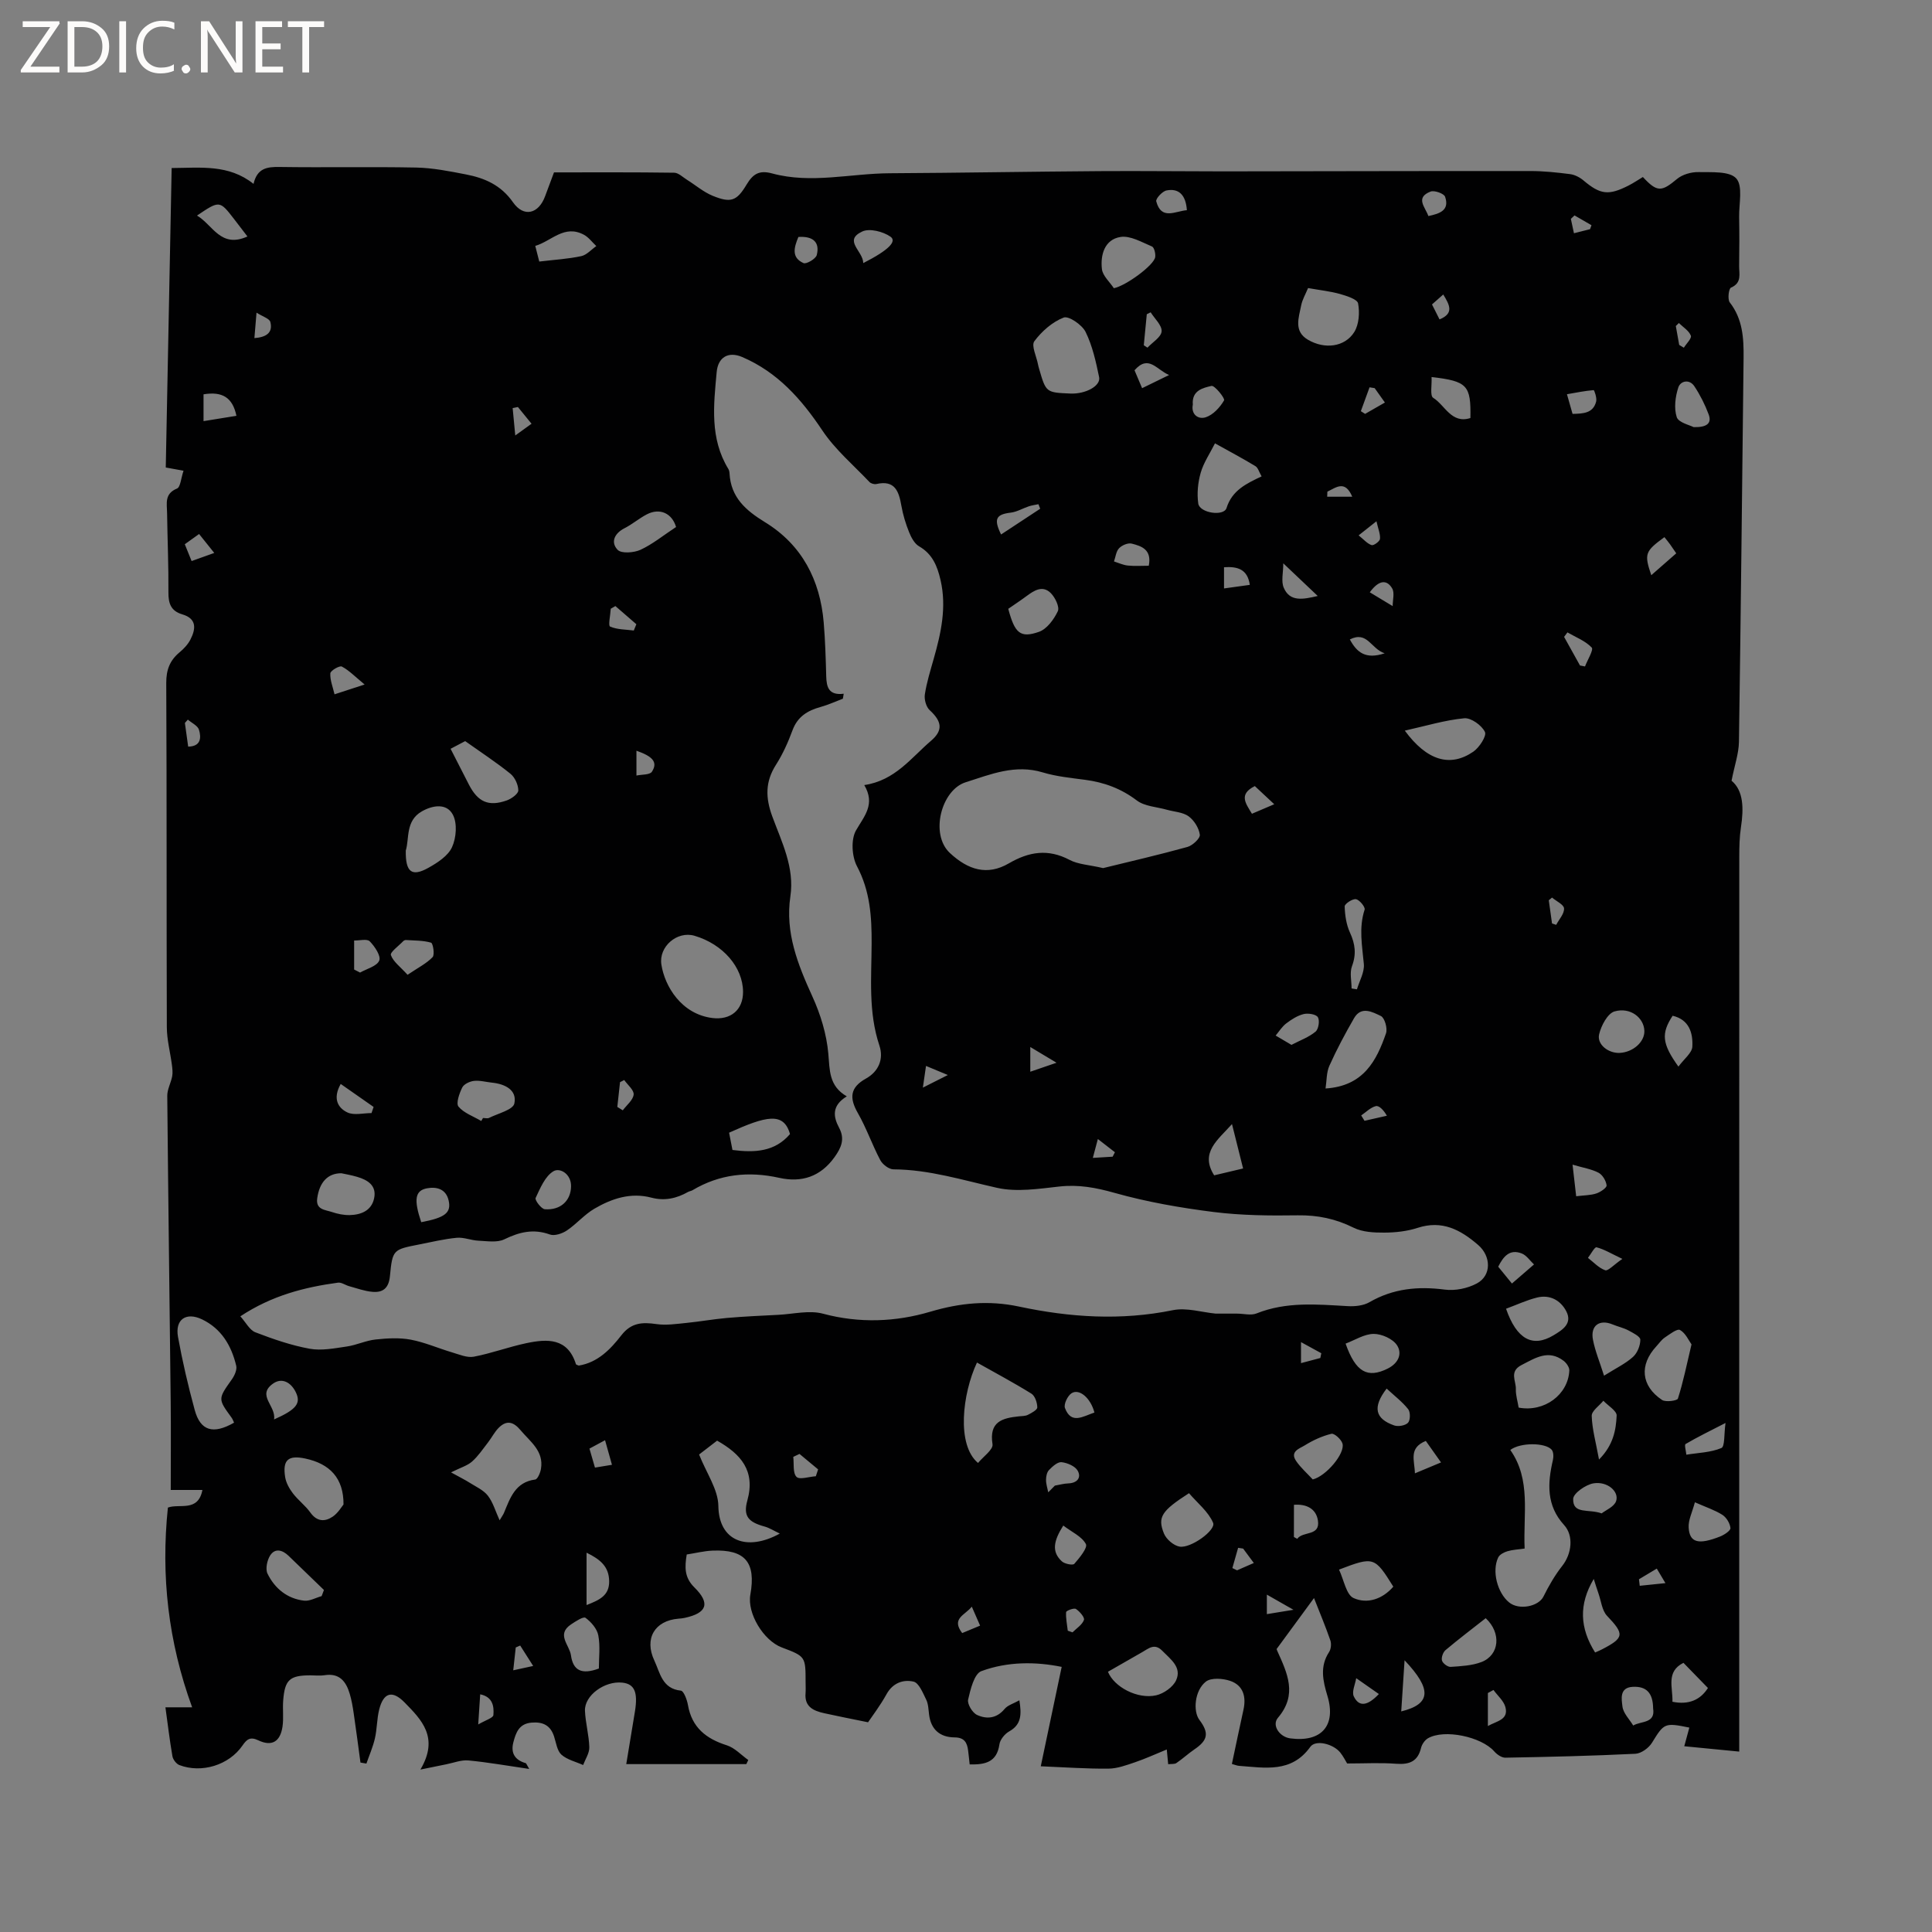 <svg enable-background="new 0 0 400 400" viewBox="0 0 400 400" xmlns="http://www.w3.org/2000/svg"><rect x="0" y="0" width="400" height="400" fill="#808080" stroke="none"/><g fill="#fcfbfa"><path d="m12.4 4.8-6.1 9h6v1.2h-8v-.5l6.1-8.9h-5.7v-1.2h7.6v.4z"/><path d="m14 15v-10.6h3c1.6 0 2.9.5 4 1.4s1.6 2.2 1.6 3.8-.5 3-1.6 3.9-2.4 1.5-4 1.5zm1.4-9.4v8.2h1.6c1.3 0 2.4-.4 3.1-1.1s1.1-1.8 1.1-3.1-.4-2.3-1.2-3-1.8-1-3.1-1z"/><path d="m26.1 4.4v10.6h-1.4v-10.6z"/><path d="m36.1 14.6c-.8.4-1.8.6-2.9.6-1.5 0-2.7-.5-3.6-1.4s-1.4-2.2-1.4-3.8c0-1.7.5-3.1 1.5-4.1s2.3-1.6 3.9-1.6c1 0 1.8.1 2.5.4v1.4c-.8-.4-1.6-.6-2.5-.6-1.2 0-2.1.4-2.9 1.2s-1.1 1.8-1.1 3.2c0 1.3.3 2.3 1 3s1.6 1.1 2.7 1.1c1 0 2-.2 2.7-.7v1.3z"/><path d="m37.6 14.3c0-.2.1-.5.3-.6s.4-.3.6-.3c.3 0 .5.1.6.3s.3.4.3.6-.1.4-.3.6-.4.3-.6.3c-.3 0-.5-.1-.6-.3s-.3-.4-.3-.6z"/><path d="m50.2 15h-1.6l-5.3-8.2c-.2-.2-.3-.5-.4-.7 0 .2.1.7.1 1.5v7.4h-1.4v-10.6h1.7l5.2 8.1c.2.4.4.6.4.7 0-.3-.1-.8-.1-1.5v-7.3h1.4z"/><path d="m58.6 15h-5.7v-10.6h5.5v1.2h-4.1v3.4h3.8v1.2h-3.8v3.6h4.3z"/><path d="m67.1 5.6h-3.1v9.4h-1.4v-9.4h-3v-1.2h7.5z"/></g><path d="m38 97.46c-1.45-.27-2.26-.42-3.68-.67.4-20.55.81-41.15 1.22-62 6.05-.04 11.81-.81 16.95 3.28.76-3.25 2.78-3.54 5.37-3.5 9.44.14 18.88-.07 28.31.12 3.44.07 6.89.76 10.29 1.42 3.88.75 7.26 2.2 9.75 5.77 2.24 3.2 5.31 2.4 6.65-1.26.62-1.69 1.26-3.37 1.84-4.93 8.37 0 16.62-.05 24.88.07.89.01 1.78.92 2.65 1.46 1.78 1.11 3.42 2.54 5.33 3.32 3.74 1.52 4.96 1.11 7.01-2.32 1.31-2.19 2.61-3.05 5.3-2.31 8.08 2.19 16.23 0 24.35-.04 14.52-.08 29.04-.34 43.56-.44 8.48-.06 16.97.05 25.45.05 21.2-.02 42.4-.09 63.6-.07 2.75 0 5.5.29 8.23.64.97.12 2.01.66 2.77 1.3 3.49 2.94 5.18 3.19 9.37 1.05 1.02-.52 1.98-1.18 2.94-1.75 2.95 3.18 3.86 3.09 7.06.41 1.12-.94 2.96-1.46 4.45-1.43 2.71.06 6.42-.24 7.82 1.31 1.41 1.56.56 5.2.6 7.93.06 3.39.05 6.79 0 10.18-.02 1.65.62 3.51-1.69 4.5-.47.2-.74 2.43-.25 3.06 2.69 3.45 2.9 7.41 2.86 11.47-.3 26.5-.57 53-.96 79.5-.04 2.45-.91 4.88-1.53 8.06 2.49 2.06 2.54 5.75 1.94 9.67-.3 1.98-.34 4.01-.34 6.02-.02 60.24-.01 120.48-.01 180.72v4.6c-3.89-.38-7.49-.73-11.38-1.11.41-1.5.73-2.68 1.05-3.86-5.15-1.06-5.24-.91-7.73 3.13-.67 1.09-2.23 2.23-3.44 2.29-8.97.44-17.95.65-26.93.81-.77.01-1.74-.67-2.3-1.31-2.67-3.04-10.35-4.67-13.73-2.7-.64.38-1.23 1.23-1.41 1.96-.67 2.82-2.4 3.51-5.13 3.31-3.26-.25-6.55-.06-10.18-.06-.31-.5-.77-1.44-1.41-2.25-1.45-1.82-5.11-2.73-6.21-1.2-3.92 5.48-9.41 4.32-14.77 3.94-.4-.03-.79-.21-1.47-.39.81-3.79 1.57-7.5 2.39-11.2.61-2.73-.04-5.07-2.73-6-1.54-.53-3.99-.7-5.07.17-2.32 1.84-2.66 6.12-1.32 7.9 2.05 2.72 1.77 4.21-1.03 6.11-1.29.88-2.44 1.95-3.73 2.83-.38.26-1.02.16-1.7.24-.08-.8-.14-1.48-.29-3.05-2.39.98-4.46 1.93-6.61 2.66-1.78.6-3.65 1.3-5.49 1.31-4.52.04-9.04-.29-13.99-.49 1.5-7.11 2.88-13.68 4.33-20.58-5.33-1.09-11.16-1.14-16.63.88-1.48.55-2.25 3.76-2.74 5.89-.21.92.89 2.74 1.85 3.18 1.96.91 4.04.76 5.69-1.23.65-.79 1.85-1.12 3.07-1.8.46 2.9.46 5.01-2.11 6.44-.91.51-1.88 1.69-2.02 2.68-.53 3.69-2.93 4.23-6.16 4.15-.12-1.04-.2-1.96-.32-2.87-.21-1.63-.76-2.7-2.78-2.72-3.03-.02-4.93-1.61-5.31-4.76-.13-1.05-.15-2.19-.61-3.1-.68-1.38-1.5-3.44-2.61-3.69-2.11-.48-4.28.25-5.58 2.6-1.33 2.41-3.03 4.62-3.83 5.82-3.89-.8-6.5-1.3-9.09-1.88-2.19-.49-4.09-1.31-3.85-4.12.06-.74.01-1.48.01-2.23 0-5.4 0-5.4-4.94-7.27-3.82-1.45-7.18-7.09-6.5-10.91 1.2-6.71-1.07-9.41-7.82-9.13-1.77.07-3.52.52-5.35.8-.44 2.67-.49 4.77 1.59 6.82 3.36 3.31 2.59 5.32-2.04 6.31-.41.09-.84.13-1.26.16-4.92.4-7.14 4.13-4.99 8.68 1.19 2.54 1.6 5.82 5.49 6.22.59.06 1.27 1.88 1.46 2.97.81 4.66 3.76 6.99 8.06 8.35 1.63.52 2.96 2 4.43 3.04-.13.28-.27.57-.4.85-8.16 0-16.32 0-24.86 0 .6-3.64 1.2-7.25 1.79-10.86.66-4.05-.08-5.74-2.62-6.01-3.65-.39-7.85 2.66-7.72 5.83.11 2.53.83 5.03.9 7.55.03 1.22-.82 2.46-1.28 3.68-1.53-.69-3.31-1.09-4.5-2.15-.9-.82-1.09-2.47-1.52-3.78-.75-2.29-2.31-3.05-4.66-2.85-2.59.22-3.24 2.07-3.76 4.06-.59 2.24.31 3.69 2.55 4.33.13.04.19.3.73 1.2-4.55-.66-8.55-1.38-12.59-1.76-1.49-.14-3.06.5-4.59.8-1.42.28-2.84.58-5.35 1.09 3.95-6.67.19-10.35-3.28-13.9-2.57-2.62-4.38-2.02-5.26 1.5-.48 1.94-.43 4-.88 5.95-.41 1.78-1.16 3.48-1.76 5.21-.41-.07-.82-.14-1.23-.21-.46-3.4-.9-6.8-1.4-10.19-.2-1.36-.43-2.73-.82-4.04-.76-2.57-2.14-4.36-5.25-3.85-.93.15-1.91.02-2.86.02-4.32 0-5.34.9-5.67 5.23-.14 1.79.12 3.63-.14 5.39-.47 3.14-2.22 4.16-5 2.84-1.68-.8-2.38-.25-3.3 1.09-2.8 4.05-8.45 5.78-13.05 4.03-.63-.24-1.32-1.14-1.44-1.82-.57-3.28-.96-6.6-1.45-10.14h5.53c-4.95-13.57-6.49-27.23-5.02-41.35 2.37-.89 6.25 1.01 7.15-3.65-1.99 0-3.93 0-6.56 0 0-6.3.06-12.3-.01-18.3-.23-21.1-.52-42.2-.71-63.3-.01-1.34.76-2.68 1.02-4.05.14-.76.04-1.59-.06-2.37-.34-2.6-1.04-5.19-1.05-7.79-.08-23.76 0-47.51-.12-71.27-.01-2.71.73-4.65 2.74-6.33.88-.73 1.73-1.63 2.25-2.63 1.13-2.19 1.4-4.34-1.66-5.24-2.34-.69-2.9-2.23-2.88-4.53.04-5.51-.2-11.02-.28-16.53-.03-1.91-.57-3.92 2.05-4.99.73-.29.83-2.17 1.36-3.69zm136.68 46.17c-.06.34-.11.69-.17 1.03-1.53.58-3.04 1.27-4.61 1.71-2.69.74-4.76 1.98-5.81 4.8-.91 2.47-2.01 4.94-3.42 7.15-2.26 3.53-2.2 6.84-.77 10.73 1.95 5.3 4.63 10.55 3.74 16.53-1.11 7.5 1.53 14.09 4.56 20.74 1.68 3.68 2.93 7.77 3.29 11.78.31 3.47.1 6.74 3.83 8.89-3.14 1.91-2.83 4.19-1.59 6.51 1.25 2.34.44 4.13-.96 6.09-2.9 4.03-6.78 5.3-11.43 4.27-6.35-1.41-12.34-.79-17.98 2.57-.27.16-.61.19-.89.34-2.39 1.36-4.88 1.91-7.61 1.19-4.29-1.13-8.2.19-11.8 2.29-2.07 1.21-3.69 3.16-5.7 4.51-.96.64-2.55 1.18-3.51.83-3.41-1.23-6.31-.52-9.44 1-1.49.72-3.57.36-5.38.28-1.5-.07-3.01-.74-4.47-.6-2.63.25-5.22.88-7.81 1.39-5.36 1.05-5.49 1.05-6.02 6.56-.24 2.48-1.45 3.43-3.62 3.24-1.63-.14-3.22-.73-4.82-1.17-.79-.21-1.59-.83-2.31-.73-6.96.95-13.67 2.65-20.22 6.97 1.15 1.27 1.92 2.85 3.12 3.31 3.64 1.4 7.39 2.7 11.22 3.4 2.46.45 5.15-.09 7.7-.46 2.01-.29 3.93-1.23 5.94-1.45 2.41-.26 4.94-.41 7.29.03 2.92.55 5.71 1.79 8.58 2.64 1.47.43 3.09 1.15 4.49.89 3.67-.7 7.21-2.03 10.87-2.8 4.32-.91 8.55-1.13 10.27 4.34.04.14.35.19.59.3 3.94-.64 6.57-3.38 8.82-6.28 2.06-2.65 4.37-2.73 7.28-2.31 2 .29 4.11-.04 6.16-.24 2.8-.28 5.59-.78 8.39-1.03 3.56-.31 7.12-.47 10.69-.65 3.09-.16 6.39-1 9.24-.23 7.52 2.02 15.06 1.7 22.18-.41 6.24-1.85 12.12-2.4 18.38-1.07 10.56 2.25 21.12 2.94 31.85.75 2.85-.58 6.02.44 8.87.71h4.41c1.36 0 2.89.43 4.06-.04 6.16-2.47 12.48-1.87 18.84-1.51 1.5.09 3.27-.09 4.52-.81 4.93-2.85 10.07-3.33 15.62-2.61 2.14.28 4.7-.25 6.61-1.27 3.11-1.66 2.96-5.66.3-7.96-3.67-3.17-7.47-5.21-12.56-3.55-2.18.71-4.59.97-6.9.98-2.12.01-4.49-.1-6.33-1.01-3.71-1.85-7.42-2.63-11.57-2.57-5.81.09-11.68.03-17.43-.69-6.9-.87-13.83-2.08-20.51-3.96-3.86-1.09-7.46-1.76-11.45-1.31-4.27.47-8.79 1.18-12.86.27-7.12-1.59-14.07-3.79-21.47-3.83-.93-.01-2.24-1.01-2.72-1.91-1.68-3.18-2.86-6.63-4.64-9.74-1.79-3.13-1.65-5.3 1.7-7.16 2.6-1.45 3.69-4.04 2.76-6.82-2.32-6.94-1.64-14.05-1.61-21.11.03-5.57-.31-10.87-3.03-16.01-1.07-2.03-1.28-5.55-.2-7.43 1.72-2.99 4.05-5.39 1.71-9.38 6.37-.94 9.69-5.64 13.81-9.16 2.57-2.2 2.25-4.03-.27-6.35-.74-.68-1.16-2.23-1-3.26.38-2.5 1.15-4.94 1.84-7.39 1.52-5.34 2.7-10.69 1.41-16.28-.66-2.87-1.66-5.39-4.44-6.99-.95-.54-1.63-1.83-2.07-2.92-.71-1.76-1.27-3.61-1.6-5.48-.52-2.98-1.33-5.37-5.17-4.5-.44.1-1.14-.1-1.44-.42-3.32-3.5-7.11-6.71-9.76-10.68-4.34-6.5-9.28-12.06-16.58-15.19-2.88-1.23-5.01.04-5.29 3.11-.63 6.85-1.45 13.73 2.41 20.05.16.26.23.6.25.92.27 4.98 3.34 7.66 7.37 10.13 7.61 4.67 11.39 11.94 12.13 20.76.31 3.69.42 7.41.52 11.12.06 2.24.51 4.01 3.62 3.62zm53.71 36.1c5.41-1.33 11.47-2.72 17.46-4.38 1.07-.3 2.66-1.79 2.56-2.53-.18-1.38-1.18-2.98-2.32-3.81-1.2-.87-2.98-.93-4.5-1.36-2.1-.6-4.59-.69-6.22-1.92-3.26-2.47-6.77-3.76-10.72-4.28-2.94-.39-5.94-.68-8.75-1.53-5.72-1.73-10.76.38-16 2.05-5.01 1.6-7.42 10.75-3.23 14.64 3.77 3.51 7.74 4.74 12.2 2.14 4.16-2.42 8.12-3.07 12.57-.72 1.8.95 4.04 1.02 6.95 1.7zm84.3 120.47c4.35 6.17 2.64 13.28 2.97 20.41-1.32.19-2.49.24-3.57.56-.71.21-1.61.68-1.9 1.28-1.35 2.82-.19 7.3 2.24 9.3 2.05 1.69 6.11.87 7.13-1.21 1.1-2.22 2.37-4.42 3.9-6.36 1.94-2.47 2.41-6.21.36-8.45-3.68-4.04-3.43-8.61-2.31-13.43.16-.68.14-1.7-.26-2.16-1.32-1.49-6.5-1.52-8.56.06zm-48.38 41.21c-.06-.19.01.12.14.4 2.06 4.58 4.24 9.02.14 13.83-1.34 1.57.34 3.98 2.54 4.27 6.44.86 9.56-2.63 7.7-8.79-.94-3.12-1.62-6.08.34-9.08.4-.61.51-1.7.27-2.4-1.01-2.92-2.21-5.78-3.39-8.78-2.59 3.54-4.99 6.8-7.74 10.55zm-110.47-136.05c-.02-5.1-4.15-9.88-10.05-11.62-3.58-1.05-7.43 2.23-6.86 5.95.69 4.49 4.13 10.28 10.57 11.08 3.75.46 6.35-1.65 6.34-5.41zm-105.38 89.19c-.17-.35-.29-.75-.53-1.06-2.83-3.88-2.8-3.85.06-7.89.56-.79 1.11-1.99.92-2.82-.99-4.16-3.06-7.69-7.08-9.62-3.3-1.58-5.62.02-4.98 3.61.92 5.09 2.1 10.15 3.46 15.14 1.18 4.34 3.81 5.12 8.15 2.64zm54.98 20.21c.48-.81.74-1.15.9-1.53 1.29-3.1 2.33-6.37 6.47-6.91.5-.07 1.06-1.4 1.19-2.21.62-3.71-2.22-5.61-4.23-8.01-1.46-1.74-2.84-2.11-4.45-.56-.91.88-1.49 2.08-2.28 3.1-1.06 1.36-2.03 2.83-3.31 3.96-.96.85-2.34 1.24-4.35 2.24 1.75.97 2.86 1.51 3.9 2.17 1.3.82 2.83 1.5 3.73 2.66 1.06 1.36 1.55 3.17 2.43 5.09zm99.05-11.87c1.06-1.3 3.18-2.77 3-3.88-.74-4.67 2-5.41 5.45-5.77.63-.07 1.33-.04 1.87-.31.75-.38 1.95-1.02 1.95-1.54-.01-.98-.47-2.38-1.22-2.85-3.67-2.28-7.49-4.31-11.27-6.44-3.03 6.48-4.26 17.05.22 20.79zm19.15-221.41c3.11.13 6.3-1.58 5.92-3.4-.66-3.19-1.38-6.47-2.8-9.36-.73-1.47-3.49-3.37-4.54-2.97-2.34.9-4.54 2.84-6.07 4.9-.67.9.44 3.13.75 4.76.06.31.14.62.23.92 1.43 4.94 1.43 4.94 6.51 5.15zm-76.9 219.66c1.52 3.85 3.94 7.23 3.99 10.65.09 7.3 5.93 9.47 12.72 5.72-1.25-.59-2.16-1.19-3.16-1.46-3.32-.91-4.47-2.12-3.56-5.39 1.71-6.15-1.33-9.6-6.26-12.39-1.28.99-2.61 2.01-3.73 2.87zm126.08-241.5c-.53 1.29-1.2 2.4-1.43 3.61-.49 2.51-1.59 5.32 1.39 7.08 3.47 2.05 7.66 1.53 9.61-1.59.98-1.58 1.14-4.03.79-5.92-.16-.87-2.38-1.56-3.77-1.96-2.01-.56-4.11-.78-6.59-1.22zm3.62 165.72c7.85-.5 10.54-5.71 12.52-11.43.35-1.01-.28-3.21-1.07-3.58-1.71-.81-4.06-2.14-5.55.46-1.84 3.19-3.58 6.45-5.09 9.81-.64 1.4-.56 3.13-.81 4.74zm-22.89-133.57c-1.08 2.14-2.37 4.02-2.96 6.1-.58 2.02-.8 4.3-.5 6.37.29 1.96 5.29 2.71 5.85.92 1.15-3.67 4.11-5.06 7.26-6.55-.53-.92-.74-1.8-1.28-2.12-2.59-1.57-5.26-2.99-8.37-4.72zm-180.43 219.7c.04-5.43-2.81-8.44-7.94-9.52-3.51-.74-4.71.29-4.14 3.86.19 1.18.86 2.38 1.6 3.35 1.08 1.42 2.59 2.53 3.62 3.98 1.36 1.9 3 1.94 4.62.85 1.13-.77 1.87-2.09 2.24-2.52zm12.89-135.38c-.07 4.5 1.26 5.47 4.69 3.56 1.88-1.05 4.07-2.47 4.89-4.28.88-1.92 1.11-4.92.18-6.7-1.27-2.43-4.15-2.01-6.44-.7-3.42 1.96-2.55 5.64-3.32 8.12zm145.38 170.01c1.26 3.15 6.12 5.73 9.96 4.88 1.58-.35 3.52-1.71 4.16-3.13 1.21-2.69-1.15-4.33-2.86-6.08-1.62-1.67-2.84-.48-4.17.27-2.37 1.34-4.74 2.71-7.09 4.06zm61.46-194.85c4.59 6.23 9.39 7.64 14.18 4.36 1.25-.86 2.81-3.27 2.41-4.09-.66-1.37-2.88-2.96-4.28-2.83-4 .38-7.92 1.58-12.31 2.56zm59.36 127.07c-.57-.78-1.22-2.33-2.38-2.98-.58-.33-2.14.88-3.15 1.56-.69.46-1.18 1.21-1.76 1.83-3.54 3.83-3.18 8.17 1.18 11.09.75.51 3.15.16 3.29-.27 1.09-3.41 1.8-6.92 2.82-11.23zm-35.79 13.09c5.35 1 10.26-2.7 10.49-7.68.03-.66-.59-1.55-1.17-2-3.15-2.41-5.84-.61-8.73.87-2.6 1.34-1.1 3.3-1.17 4.99-.04 1.24.37 2.5.58 3.82zm-221.13-136.4c1.39 2.72 2.58 5.07 3.79 7.41 1.86 3.61 4.08 4.61 7.84 3.28.97-.34 2.39-1.37 2.39-2.07-.01-1.18-.71-2.71-1.64-3.46-2.88-2.33-6.01-4.37-9.36-6.75-.52.27-1.63.85-3.02 1.59zm137.32-95.36c2.51-.5 8.3-4.76 8.56-6.43.11-.72-.2-2.02-.67-2.21-2.11-.88-4.47-2.29-6.51-1.97-3.29.52-4.19 3.69-3.85 6.65.16 1.4 1.61 2.65 2.47 3.96zm81.2 211.29c2.2 6.34 5.5 8.11 9.86 5.48 1.81-1.09 3.94-2.4 2.61-4.96-1.2-2.3-3.43-3.5-6.08-2.83-2.13.53-4.14 1.48-6.39 2.31zm-241.13-28.05c-2.88-.01-4.54 1.92-5 5.16-.35 2.42 1.65 2.39 3.02 2.86 1.18.4 2.49.67 3.73.64 2.37-.06 4.51-.95 5.03-3.49.55-2.63-1.33-3.79-3.53-4.43-1.21-.36-2.47-.57-3.25-.74zm175.49 66.24c-5.68 3.65-6.56 4.95-5.19 8.34.48 1.19 2.01 2.51 3.24 2.72 2.33.4 7.59-3.43 6.94-4.93-.98-2.3-3.21-4.06-4.99-6.13zm-146.53-77.06c.12-.21.24-.42.36-.62.42 0 .92.15 1.25-.02 1.86-.93 4.96-1.67 5.24-2.98.6-2.79-1.93-4.05-4.63-4.32-1.25-.13-2.53-.5-3.74-.36-.87.1-2.07.66-2.42 1.37-.6 1.22-1.33 3.27-.77 3.96 1.13 1.34 3.1 2.01 4.71 2.97zm-33.05 98.37c.16-.42.32-.84.48-1.27-2.45-2.36-4.89-4.72-7.33-7.08-1.24-1.2-2.77-1.64-3.78-.11-.66 1-1.05 2.84-.57 3.82 1.51 3.06 4.08 5.18 7.58 5.58 1.15.13 2.41-.61 3.62-.94zm265.51-45.64c2.5-1.57 4.46-2.5 6-3.89.9-.81 1.52-2.36 1.51-3.57 0-.65-1.53-1.41-2.48-1.92-1.02-.54-2.19-.78-3.26-1.23-2.72-1.13-4.64.24-4.06 3.19.45 2.34 1.39 4.57 2.29 7.42zm-24.5 50.21c-2.76 2.17-5.6 4.32-8.32 6.61-.52.44-.91 1.55-.73 2.17.17.58 1.19 1.34 1.79 1.3 2.15-.15 4.42-.25 6.4-1.01 3.71-1.45 4.14-6.01.86-9.07zm-98.85-208.98c1.34 5.05 2.48 6.11 6.34 4.77 1.65-.57 3.12-2.58 3.92-4.28.4-.86-.54-2.82-1.44-3.73-1.7-1.71-3.46-.57-5.06.62-1.18.88-2.41 1.68-3.76 2.62zm69.84 152.13c2.08 5.92 4.55 7.24 8.7 5.18 2.3-1.14 3.06-3.14 1.94-4.85-.86-1.32-3.17-2.35-4.82-2.34-1.95.01-3.89 1.29-5.82 2.01zm61.86-64.75c-.09-2.7-2.88-4.96-6.17-4.03-1.44.41-2.78 2.95-3.2 4.75-.49 2.12 1.97 3.97 4.29 3.84 2.76-.15 5.15-2.29 5.08-4.56zm-200.48-104.32c-.81-2.8-3.33-4.05-6.09-2.6-1.58.83-2.97 2.03-4.56 2.84-2.13 1.08-2.94 2.93-1.44 4.49.78.81 3.36.61 4.73-.01 2.5-1.16 4.7-2.97 7.36-4.72zm-15.98 236.34c0-2.26.31-4.63-.12-6.87-.26-1.37-1.48-2.77-2.65-3.63-.44-.32-2.06.74-3 1.37-3.1 2.08-.31 4.25-.01 6.39.44 3.16 2.21 4.06 5.78 2.74zm153.24-20.48c1.02 2.16 1.49 5.2 3.01 5.89 2.84 1.28 5.99.23 8.23-2.36-3.87-6.21-4.04-6.28-11.24-3.53zm-5.44-18.67c2.75-.66 6.76-5.41 6.15-7.44-.26-.87-1.69-2.15-2.28-2.01-1.93.47-3.82 1.34-5.51 2.39-1.04.65-3.18 1.26-1.79 3.26.96 1.4 2.27 2.54 3.43 3.8zm-120.84-71.79c.23 1.15.46 2.35.7 3.58 4.61.59 8.76.39 11.91-3.29-1.3-4.65-4.94-3.75-12.61-.29zm179.3 107.62c.63-.28 1.01-.43 1.37-.62 4.71-2.43 4.71-3.17 1.11-6.96-1.06-1.11-1.23-3.08-1.79-4.66-.35-.99-.65-1.99-.97-2.99-3.15 5.3-2.89 10.19.28 15.23zm-218.6-287.98c3.18-.38 5.98-.54 8.69-1.12 1.13-.24 2.08-1.36 3.12-2.08-.85-.8-1.58-1.82-2.57-2.35-4.07-2.18-6.71 1.33-10.07 2.31.36 1.38.61 2.38.83 3.24zm184.74 23.91c.09 1.62-.36 3.87.33 4.3 2.45 1.51 3.77 5.45 7.71 4.19.13-6.77-.61-7.63-8.04-8.49zm54.25 10.37c2.66.07 3.83-.72 3.12-2.63-.76-2.03-1.76-4.02-2.96-5.83-1.02-1.54-2.87-1.12-3.32.24-.63 1.92-.93 4.3-.33 6.15.37 1.14 2.69 1.64 3.49 2.07zm-95.57 144.3c-2.92 3.28-6.69 5.89-3.69 10.61 1.96-.46 3.98-.94 5.99-1.42-.79-3.18-1.55-6.19-2.3-9.19zm-170.69-30.91c2.16-1.46 3.91-2.33 5.18-3.65.48-.5.09-2.88-.31-3-1.65-.48-3.46-.43-5.21-.55-.19-.01-.43.11-.57.25-.92.97-2.75 2.29-2.54 2.87.49 1.38 1.95 2.42 3.45 4.08zm195.45 2.83 1.11.18c.52-1.75 1.58-3.54 1.43-5.23-.34-3.78-1.08-7.48.16-11.27.17-.52-1.05-2.03-1.79-2.16-.71-.13-2.35.96-2.34 1.49.05 1.82.34 3.77 1.09 5.41 1.09 2.36 1.36 4.48.42 6.98-.5 1.34-.08 3.05-.08 4.6zm71.08 106.38c-.55 2.07-1.39 3.69-1.29 5.25.19 3.12 2.03 3.6 6.5 1.84.86-.34 2.2-1.22 2.15-1.75-.09-.98-.83-2.2-1.67-2.74-1.57-.99-3.39-1.58-5.69-2.6zm-232.68-65.39c.06-2.58-2.29-3.93-3.62-3.16-1.75 1.02-2.76 3.52-3.72 5.55-.2.42 1.18 2.28 1.92 2.33 3.26.24 5.37-1.78 5.42-4.72zm228.03 106.69c3.38.69 5.79-.39 7.35-2.85-1.79-1.84-3.43-3.53-5.07-5.21-3.67 1.84-2.17 5.1-2.28 8.06zm-14.66-39c.82-.65 2.61-1.37 3-2.55.66-1.99-1.82-4.14-4.69-3.67-1.61.27-4.17 2.06-4.2 3.22-.09 3.27 3.19 2.02 5.89 3zm-.54-11.15c2.96-2.99 3.51-6.09 3.65-9.09.05-.98-1.78-2.05-2.75-3.08-.85 1.04-2.44 2.11-2.41 3.13.08 2.75.86 5.48 1.51 9.04zm11.2 51.53c-.03-3.18-1.37-4.62-4.22-4.47-2.82.15-2.3 2.59-2.13 4.07.16 1.38 1.44 2.64 2.23 3.94 1.61-.97 4.63-.37 4.12-3.54zm5.24-132.88c1.19-1.62 2.81-2.83 2.88-4.12.15-2.84-.65-5.61-4.08-6.41-2.38 3.65-2.25 5.73 1.2 10.53zm-296.27-171.87c-1-1.3-1.87-2.46-2.76-3.6-3-3.88-3.01-3.88-7.68-.73 3.27 1.92 4.89 6.84 10.44 4.33zm35.98 204.08c4.95-.93 6.26-1.96 5.67-4.51-.54-2.35-2.45-2.87-4.44-2.51-2.52.45-2.81 2.32-1.23 7.02zm132.93 62.81c-2 3.16-2.48 5.43-.27 7.43.58.52 2.25.84 2.55.5 1.07-1.23 2.81-3.33 2.4-4.1-.83-1.57-2.89-2.47-4.68-3.83zm47.24-99.52c1.82-.95 3.61-1.59 4.99-2.74.63-.52.9-2.31.48-2.99-.38-.62-2.02-.87-2.94-.65-1.29.32-2.52 1.11-3.6 1.93-.87.66-1.48 1.66-2.2 2.52 1 .58 1.99 1.17 3.27 1.93zm-88.65-161.86c5.41-2.76 6.98-4.53 5.63-5.47-1.52-1.06-4.33-1.78-5.84-1.07-4 1.87.17 4.01.21 6.54zm178.52 240.14c-3.29 1.69-5.84 2.93-8.27 4.36-.28.17.09 1.45.16 2.21 2.44-.4 5.04-.45 7.25-1.38.75-.31.53-2.9.86-5.19zm-235.81 26.86v5.68 5.16c2.72-1.06 4.72-1.99 4.68-4.94-.04-2.97-1.75-4.48-4.68-5.9zm-64.7-27.59c4.67-2.07 5.62-3.36 4.49-5.66-.97-1.98-2.82-3.07-4.67-1.78-3.51 2.45.65 4.61.18 7.44zm230.35-6.39c-2.97 3.87-2.39 6.25 1.56 7.63.84.29 2.32.03 2.87-.56.49-.54.51-2.2.03-2.8-1.21-1.53-2.81-2.74-4.46-4.27zm38.49-46.36c.3 2.65.52 4.57.75 6.54 1.7-.21 3.01-.19 4.18-.58.85-.28 2.17-1.18 2.12-1.67-.11-.95-.84-2.18-1.67-2.62-1.45-.76-3.17-1.02-5.38-1.67zm-78.62-157.36c-.4 2.03 1.11 3.13 2.68 2.62 1.53-.5 2.95-2.05 3.79-3.5.24-.41-1.96-3.15-2.61-2.99-1.71.4-4.11.91-3.86 3.87zm43.84 259.97c-.24 3.69-.46 7.09-.69 10.59 6.19-1.53 6.39-4.57.69-10.59zm-241.85-257.65c-.78-3.77-2.9-5.1-6.81-4.45v5.55c2.29-.37 4.44-.72 6.81-1.1zm24.37 114.64 1.23.63c1.4-.8 3.49-1.31 3.97-2.49.39-.94-.93-2.93-1.97-3.98-.56-.57-2.12-.14-3.23-.17zm239.71 65.01c1.64-1.42 3.1-2.68 4.57-3.95-.84-.78-1.55-1.89-2.55-2.28-2.53-.98-3.82.68-4.86 2.75.77.94 1.5 1.83 2.84 3.48zm-236.11-35.29c.14-.42.29-.85.43-1.27-2.24-1.56-4.48-3.13-6.81-4.76-1.71 3.05-.57 4.97 1.39 5.9 1.38.65 3.31.13 4.99.13zm195.9-107.06c-2.41-2.28-4.5-4.27-7.13-6.76 0 1.94-.48 3.73.1 5.06 1.27 2.96 3.96 2.42 7.03 1.7zm-4.93 194.83c.23.13.46.25.69.38 1.16-1.66 4.8-.47 4.28-3.81-.38-2.43-2.37-3.44-4.96-3.24-.01 2.33-.01 4.5-.01 6.67zm-50.86-9.25c.46-.46.91-.93 1.37-1.39.93-.16 1.86-.43 2.79-.46 1.83-.07 2.73-1.19 1.94-2.62-.53-.95-2.15-1.64-3.35-1.77-.81-.09-1.88.89-2.59 1.62-.45.46-.62 1.34-.62 2.04-.01.85.29 1.72.46 2.58zm20.81-191.84c.67-3.35-1.5-4.07-3.52-4.58-.77-.2-2.03.33-2.62.95-.63.65-.73 1.81-1.06 2.74.95.3 1.89.75 2.86.85 1.44.15 2.9.04 4.34.04zm-162.35 24.59c-1.98-1.63-3.22-2.93-4.72-3.72-.47-.24-2.35.85-2.38 1.41-.08 1.39.52 2.82.87 4.34 2.02-.66 3.5-1.14 6.23-2.03zm266.39-22.63c1.79-1.57 3.46-3.03 5.17-4.53-.56-.82-.91-1.35-1.28-1.86s-.78-1-1.17-1.49c-4.02 2.94-4.22 3.45-2.72 7.88zm-96.15-75.57c-.21-3.1-1.63-4.6-4.21-4.09-.87.17-2.28 1.7-2.13 2.26 1.06 3.98 3.95 2 6.34 1.83zm-19.14 248.93c-.79-3.02-3.13-5.01-4.73-4-.82.52-1.67 2.29-1.37 3.07 1.3 3.44 3.71 1.73 6.1.93zm98.99-206.76c2.2-.05 4.27-.11 4.89-2.57.18-.73-.39-2.36-.52-2.35-1.8.15-3.59.51-5.53.85.52 1.85.83 2.93 1.16 4.07zm-118.32 24.97c2.72-1.79 5.41-3.56 8.1-5.33-.12-.31-.24-.63-.36-.94-.67.14-1.36.23-2 .44-1.24.41-2.43 1.14-3.7 1.3-3.08.37-3.62 1.29-2.04 4.53zm119.86 27.12c.35.07.69.13 1.04.2.51-1.35 1.82-3.46 1.39-3.91-1.32-1.39-3.31-2.14-5.03-3.14-.23.31-.46.62-.69.93 1.1 1.97 2.19 3.94 3.29 5.92zm-31.92 160.55c-3.63 1.47-2.31 4.04-2.26 6.71 1.92-.8 3.5-1.46 5.41-2.26-1.19-1.69-2.14-3.02-3.15-4.45zm-129.9-249.27c-.9 2.15-1.51 4.27 1.06 5.41.59.26 2.54-.88 2.74-1.66.66-2.61-.7-3.96-3.8-3.75zm170.59 211.58c-2.37-1.13-3.8-2.01-5.35-2.4-.38-.1-1.17 1.41-1.77 2.19 1.17.9 2.24 2.1 3.57 2.56.59.2 1.7-1.07 3.55-2.35zm-26.68 89.25c-.39.21-.78.42-1.16.63v6.83c1.92-1.06 4.31-1.3 3.63-3.91-.35-1.31-1.62-2.37-2.47-3.55zm-13.48-305.16c2.34-.49 4.43-1.17 3.46-4-.23-.66-2.21-1.37-3-1.07-3.25 1.26-1.11 3.21-.46 5.07zm-10.25 306c-1.68-1.17-3.19-2.22-4.69-3.28-.21 1.27-.96 2.82-.5 3.77 1.08 2.26 2.86 1.97 5.19-.49zm-25.68-187.98c-3.45 1.72-1.85 3.63-.6 5.73 1.52-.65 2.91-1.24 4.62-1.97-1.59-1.49-2.8-2.62-4.02-3.76zm-24.91-86.09c.52 1.22.99 2.34 1.57 3.71 1.93-.94 3.54-1.73 5.59-2.73-2.62-1.08-4.23-4.31-7.16-.98zm18.53 45.17c1.99-.28 3.62-.5 5.34-.74-.47-3.26-2.55-3.84-5.34-3.65zm-84.51 183.81c.16-.47.31-.95.47-1.42-1.28-1.07-2.57-2.13-3.85-3.2-.43.2-.86.41-1.29.61.17 1.43-.13 3.32.67 4.14.63.64 2.61-.04 4-.13zm-127.69-195.08c-1.17.84-2.01 1.44-2.96 2.12.5 1.22.95 2.33 1.41 3.48 1.68-.6 3.01-1.08 4.69-1.68-1.13-1.42-2.03-2.54-3.14-3.92zm90 19.98c.18-.43.36-.87.53-1.3-1.45-1.25-2.89-2.51-4.34-3.76-.32.18-.64.37-.96.55-.07 1.29-.56 3.5-.14 3.69 1.47.65 3.25.6 4.91.82zm152.38-7.91c1.69 1.02 3.21 1.94 4.74 2.86-.01-1.25.44-2.78-.12-3.69-1.05-1.76-2.66-1.85-4.62.83zm-45.37-57.97c-.27.13-.54.27-.8.4-.21 2.14-.41 4.28-.62 6.42.25.17.51.33.76.5 1.04-1.12 2.84-2.18 2.93-3.38.09-1.24-1.44-2.62-2.27-3.94zm-111.53 238.61c-.5-1.79-.94-3.35-1.43-5.09-1.22.66-2.19 1.18-3.23 1.74.42 1.45.76 2.61 1.14 3.93 1.26-.2 2.25-.37 3.52-.58zm5.07-147.84v5.14c1.1-.24 2.76-.12 3.2-.79 1.36-2.09-.06-3.25-3.2-4.35zm149.98-70.3c.29.19.59.37.88.56 1.29-.74 2.59-1.48 4.1-2.35-.83-1.17-1.48-2.07-2.12-2.98-.35-.06-.71-.12-1.06-.17-.6 1.65-1.2 3.29-1.8 4.94zm4.93 50.13c-2.87-.94-3.57-4.7-7.21-2.87 1.44 2.66 3.23 4.19 7.21 2.87zm-65.61 202.36c.33.11.65.23.98.34.84-.84 2-1.56 2.37-2.57.19-.51-.89-1.77-1.66-2.27-.41-.26-2 .35-2.03.65-.09 1.27.2 2.57.34 3.85zm-93.26-108.44c.38.23.76.47 1.13.7.8-1.08 2.12-2.1 2.25-3.26.1-.92-1.24-2-1.95-3.01-.29.15-.58.29-.87.44-.18 1.71-.37 3.42-.56 5.13zm75.11 107.39c-.62-1.42-1.06-2.43-1.72-3.93-1.43 1.8-4.31 2.42-1.99 5.47 1.17-.48 2.3-.95 3.71-1.54zm10.39-119.8v5.12c1.6-.55 3.03-1.04 5.43-1.86-2.1-1.26-3.44-2.07-5.43-3.26zm-114.3 140.26c1.51-.89 3.09-1.35 3.14-1.94.16-1.81-.13-3.77-2.73-4.3-.12 1.85-.23 3.51-.41 6.24zm182.28-246.19c1.07.86 1.78 1.72 2.69 2.02.42.14 1.68-.77 1.73-1.28.1-1.01-.38-2.08-.73-3.66-1.53 1.21-2.39 1.89-3.69 2.92zm-228.62-40.84c2.41-.18 3.88-1.08 3.3-3.34-.18-.7-1.56-1.1-2.86-1.93-.21 2.39-.32 3.8-.44 5.27zm-13.71 84.58c2.64-.04 2.73-1.84 2.24-3.48-.26-.86-1.51-1.42-2.31-2.11-.2.23-.4.46-.61.69.22 1.63.45 3.27.68 4.9zm68.27-70.31c-.36.07-.73.14-1.09.22.16 1.65.32 3.3.54 5.67 1.69-1.22 2.43-1.75 3.37-2.43-1-1.23-1.91-2.35-2.82-3.46zm150.15 236.35c-.35-.05-.69-.11-1.04-.16-.4 1.4-.8 2.79-1.19 4.19.32.16.65.31.97.47 1.08-.47 2.17-.95 3.47-1.52-.89-1.18-1.55-2.08-2.21-2.98zm63.95-129.43c.29.1.57.2.86.29.6-1.14 1.69-2.3 1.63-3.4-.04-.79-1.61-1.5-2.49-2.25-.22.19-.45.38-.67.56.22 1.6.45 3.2.67 4.8zm18 135.78c.05.45.11.9.16 1.35 1.6-.17 3.19-.33 5.32-.55-.8-1.34-1.24-2.1-1.79-3.01-1.38.82-2.54 1.52-3.69 2.21zm-69.97-49.1v4.35c1.48-.39 2.74-.72 4-1.06.07-.33.14-.66.2-.99-1.24-.68-2.49-1.37-4.2-2.3zm-158.97 67.05c-1.13-1.78-1.91-3.01-2.69-4.23-.31.13-.61.27-.92.4-.17 1.49-.33 2.99-.52 4.73 1.28-.27 2.16-.47 4.13-.9zm188.42-283.95c-.91.81-1.6 1.42-2.33 2.06.57 1.13 1.07 2.12 1.56 3.1 3.06-1.26 2.08-3 .77-5.16zm-107.74 164.21c1.95-.98 3.28-1.65 5.17-2.61-1.81-.75-3.08-1.28-4.52-1.88-.22 1.49-.39 2.69-.65 4.49zm71.22 104.97v4.04c1.72-.28 3.14-.51 5.51-.9-2.24-1.27-3.65-2.08-5.51-3.14zm85.37-258.74c.32.19.64.38.96.58.53-.85 1.67-1.94 1.45-2.5-.41-1.04-1.61-1.76-2.48-2.61-.21.21-.42.41-.63.62.23 1.3.47 2.61.7 3.91zm-121.4 168.32c1.72-.11 2.91-.18 4.1-.25.16-.31.31-.61.47-.92-1.05-.81-2.09-1.62-3.53-2.74-.45 1.67-.68 2.55-1.04 3.91zm48.56-137.94c-.01.35-.03.7-.04 1.05h5.19c-1.51-3.56-3.37-1.88-5.15-1.05zm51.17-57.19c-.25.24-.51.48-.76.71.2.94.4 1.87.64 2.98 1.35-.34 2.34-.59 3.33-.84.1-.27.2-.55.3-.82-1.18-.67-2.35-1.35-3.51-2.03zm-44.17 186.34c.23.37.46.74.69 1.11 1.54-.35 3.08-.7 4.63-1.05-.7-1.22-1.63-2.15-2.29-1.99-1.11.28-2.03 1.25-3.03 1.93z" fill="#010102"/></svg>